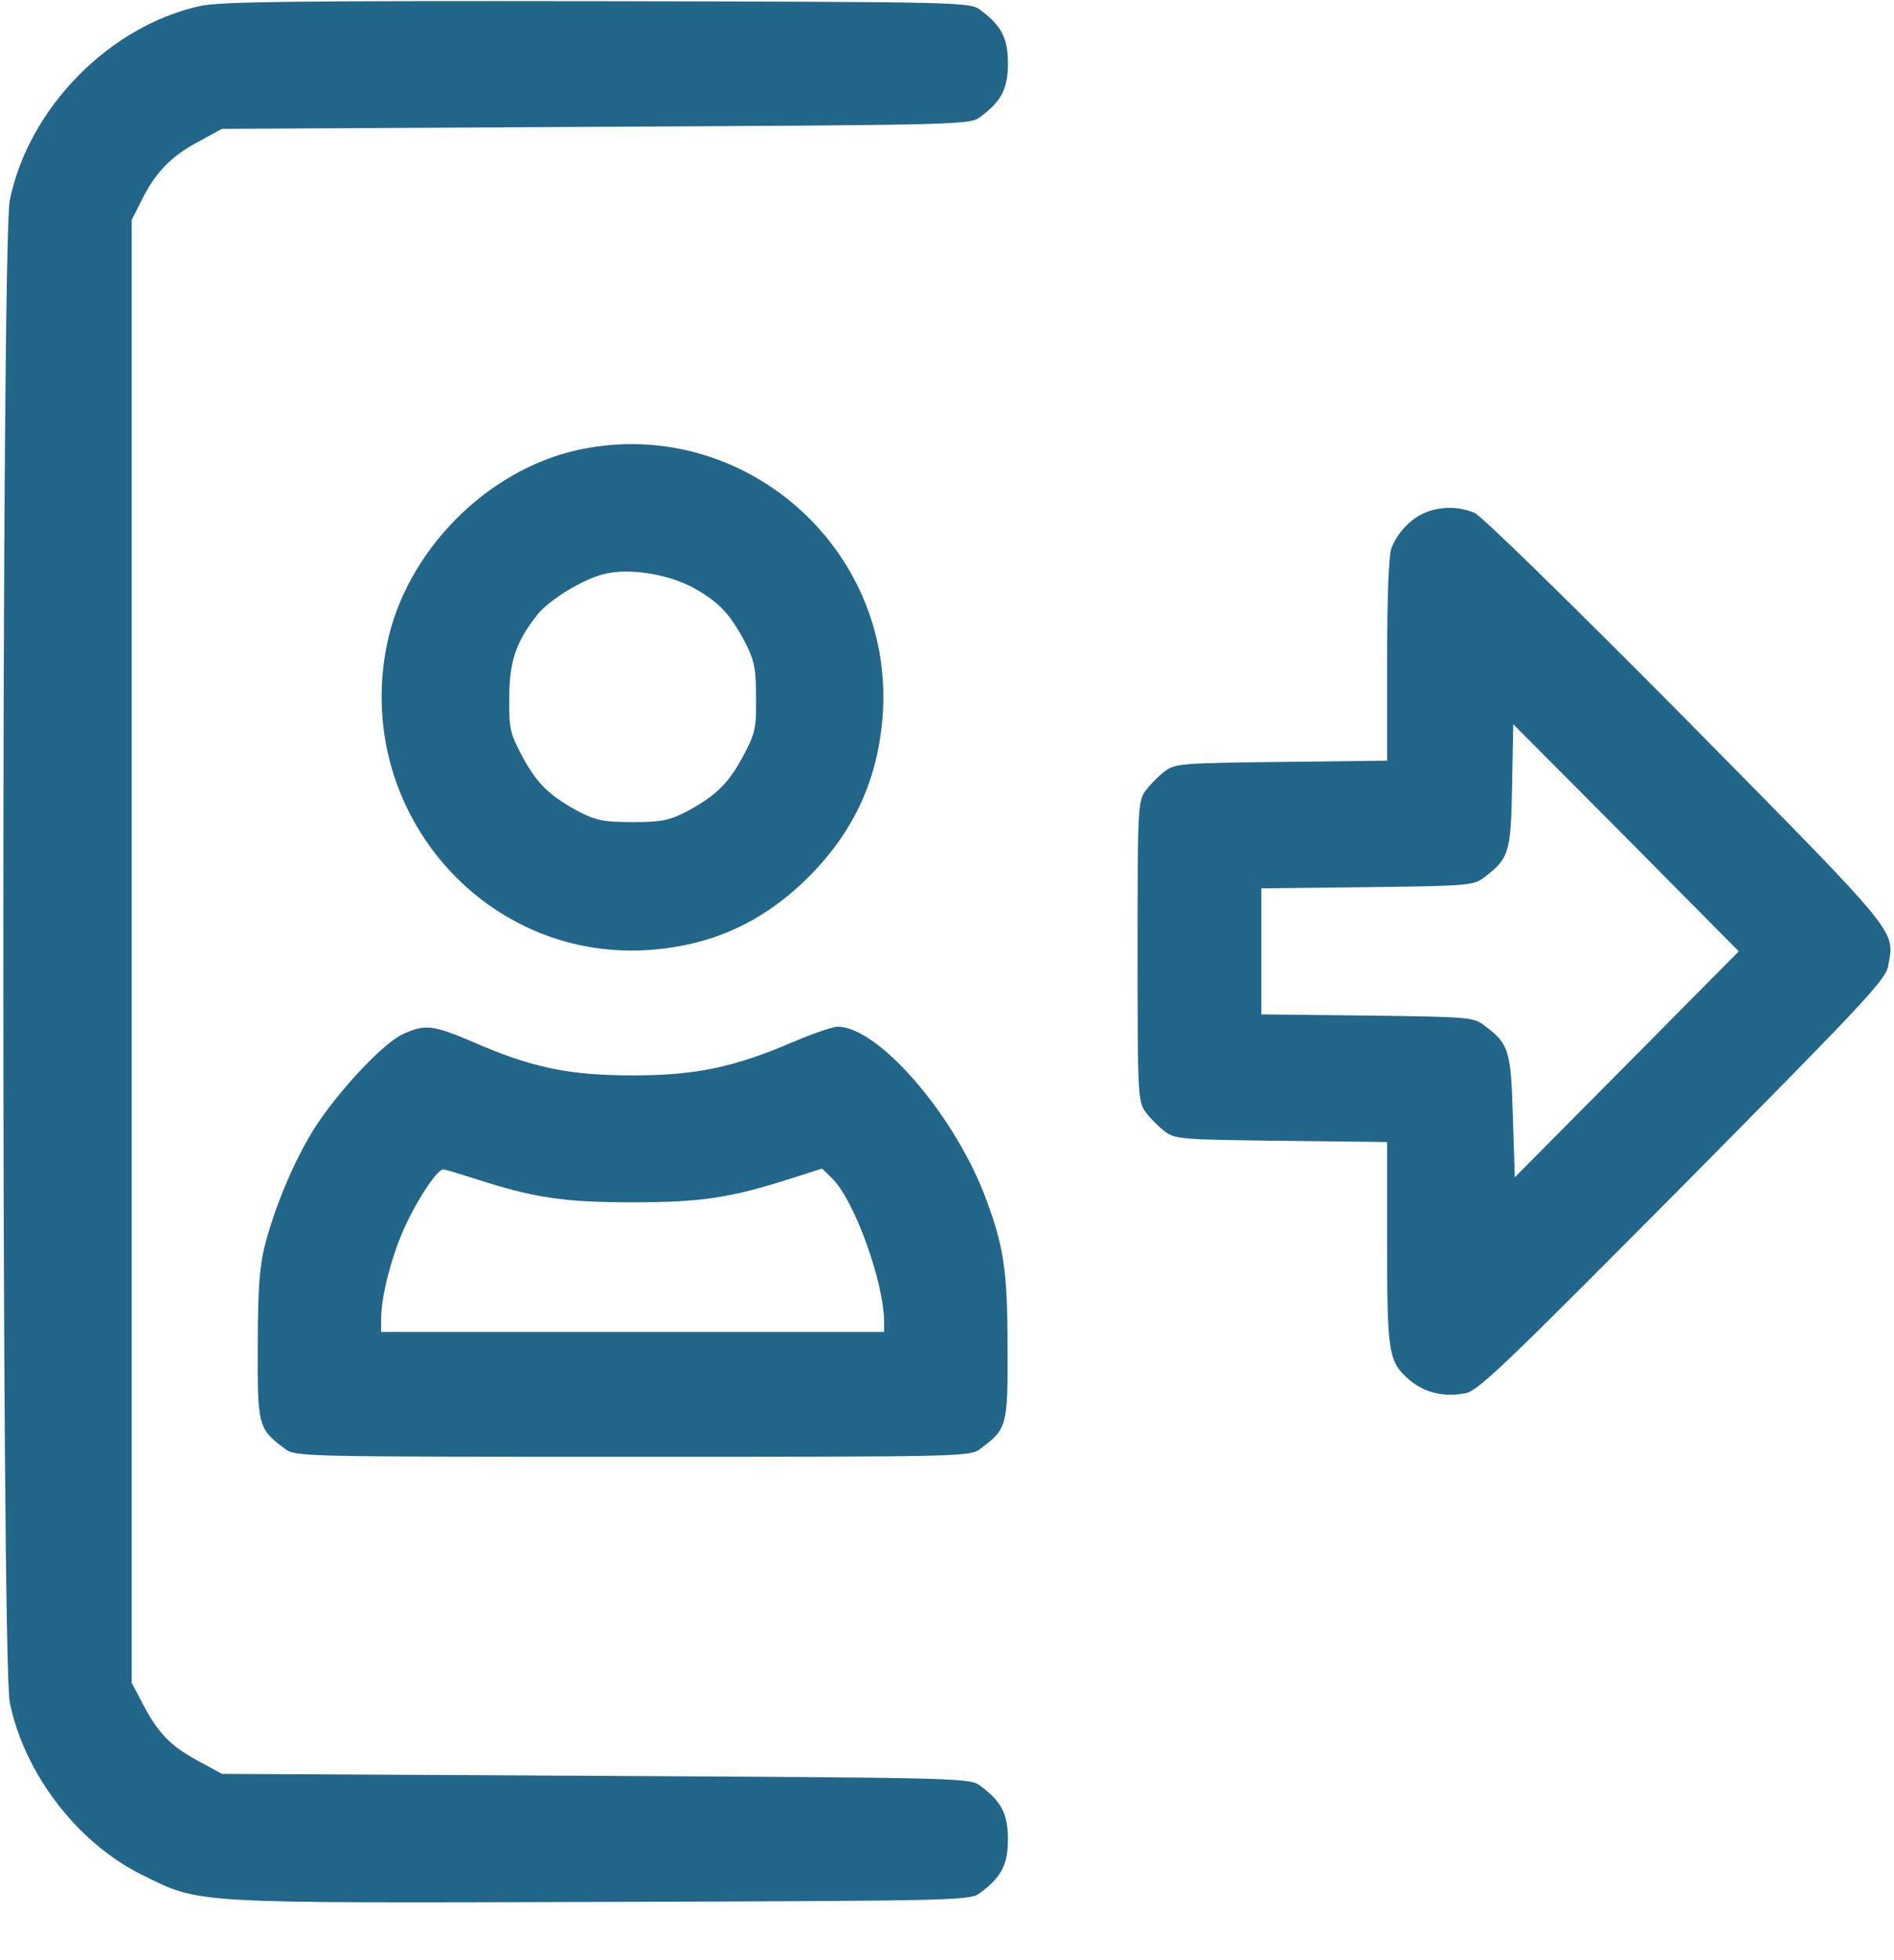 <svg width="29" height="30" viewBox="0 0 29 30" fill="none" xmlns="http://www.w3.org/2000/svg">
<g clip-path="url(#clip0_411_38)">
<path d="M3.068 0.091C1.679 0.394 0.439 1.65 0.15 3.064C0.018 3.701 0.018 25.42 0.15 26.057C0.373 27.143 1.179 28.199 2.166 28.69C3.074 29.139 2.858 29.127 9.199 29.109C14.801 29.09 14.855 29.09 15.017 28.963C15.336 28.726 15.433 28.532 15.433 28.15C15.433 27.768 15.336 27.574 15.017 27.337C14.855 27.21 14.795 27.21 9.127 27.179L3.399 27.149L3.02 26.943C2.599 26.712 2.419 26.524 2.178 26.063L2.016 25.754V14.56V3.367L2.154 3.094C2.365 2.657 2.605 2.402 3.02 2.178L3.399 1.972L9.127 1.941C14.795 1.911 14.855 1.911 15.017 1.784C15.336 1.547 15.433 1.353 15.433 0.971C15.433 0.588 15.336 0.394 15.017 0.158C14.855 0.03 14.807 0.03 9.157 0.018C4.476 0.012 3.387 0.024 3.068 0.091Z" fill="#22668A"/>
<path d="M8.85 6.886C7.443 7.195 6.215 8.445 5.926 9.858C5.409 12.37 7.376 14.688 9.897 14.542C10.884 14.481 11.69 14.117 12.394 13.408C13.098 12.698 13.459 11.885 13.519 10.89C13.664 8.342 11.335 6.346 8.85 6.886ZM10.595 8.985C10.998 9.203 11.185 9.397 11.419 9.852C11.552 10.113 11.576 10.241 11.576 10.678C11.582 11.151 11.564 11.223 11.377 11.575C11.149 12 10.956 12.182 10.505 12.425C10.246 12.558 10.12 12.582 9.687 12.582C9.254 12.582 9.127 12.558 8.868 12.425C8.417 12.182 8.225 12 7.996 11.575C7.81 11.223 7.791 11.151 7.798 10.678C7.798 10.113 7.906 9.81 8.237 9.397C8.417 9.179 8.917 8.87 9.229 8.791C9.608 8.688 10.204 8.779 10.595 8.985Z" fill="#22668A"/>
<path d="M21.81 7.851C21.587 7.948 21.389 8.166 21.305 8.39C21.263 8.494 21.239 9.161 21.239 10.101V11.642L19.62 11.661C18.092 11.679 17.99 11.685 17.833 11.806C17.743 11.873 17.611 12.006 17.544 12.097C17.424 12.261 17.418 12.334 17.418 14.56C17.418 16.787 17.424 16.86 17.544 17.024C17.611 17.115 17.743 17.248 17.833 17.315C17.99 17.436 18.092 17.442 19.62 17.46L21.239 17.479V19.026C21.239 20.724 21.257 20.846 21.594 21.131C21.816 21.313 22.105 21.386 22.43 21.325C22.628 21.295 23.02 20.912 25.763 18.152C28.501 15.386 28.88 14.991 28.91 14.785C29.012 14.227 29.126 14.366 25.823 11.017C24.078 9.258 22.689 7.899 22.58 7.851C22.34 7.747 22.045 7.747 21.81 7.851ZM24.909 16.29L23.194 18.018L23.164 17.084C23.134 16.065 23.104 15.974 22.719 15.689C22.562 15.568 22.46 15.562 20.932 15.543L19.313 15.525V14.56V13.596L20.932 13.578C22.46 13.559 22.562 13.553 22.719 13.432C23.104 13.141 23.134 13.062 23.152 12.031L23.17 11.084L24.897 12.819L26.623 14.56L24.909 16.29Z" fill="#22668A"/>
<path d="M6.167 15.828C5.86 15.968 5.138 16.744 4.789 17.309C4.482 17.812 4.2 18.492 4.049 19.086C3.971 19.402 3.947 19.778 3.947 20.609C3.941 21.816 3.953 21.871 4.356 22.168C4.518 22.296 4.561 22.296 9.687 22.296C14.813 22.296 14.855 22.296 15.017 22.168C15.421 21.871 15.433 21.816 15.427 20.609C15.427 19.42 15.366 19.05 15.066 18.267C14.572 17.011 13.441 15.719 12.827 15.713C12.749 15.713 12.436 15.822 12.123 15.956C11.227 16.338 10.643 16.459 9.687 16.459C8.73 16.459 8.152 16.344 7.262 15.956C6.624 15.683 6.51 15.671 6.167 15.828ZM7.28 18.043C8.183 18.334 8.634 18.401 9.687 18.401C10.74 18.401 11.179 18.334 12.111 18.037L12.587 17.885L12.731 18.025C13.074 18.346 13.537 19.62 13.537 20.239V20.385H9.687H5.836V20.184C5.836 19.82 6.011 19.165 6.227 18.716C6.426 18.298 6.702 17.897 6.787 17.897C6.811 17.897 7.033 17.964 7.28 18.043Z" fill="#22668A"/>
</g>
<defs>
<clipPath id="clip0_411_38">
<rect width="29" height="29.121" fill="white"/>
</clipPath>
</defs>
</svg>
